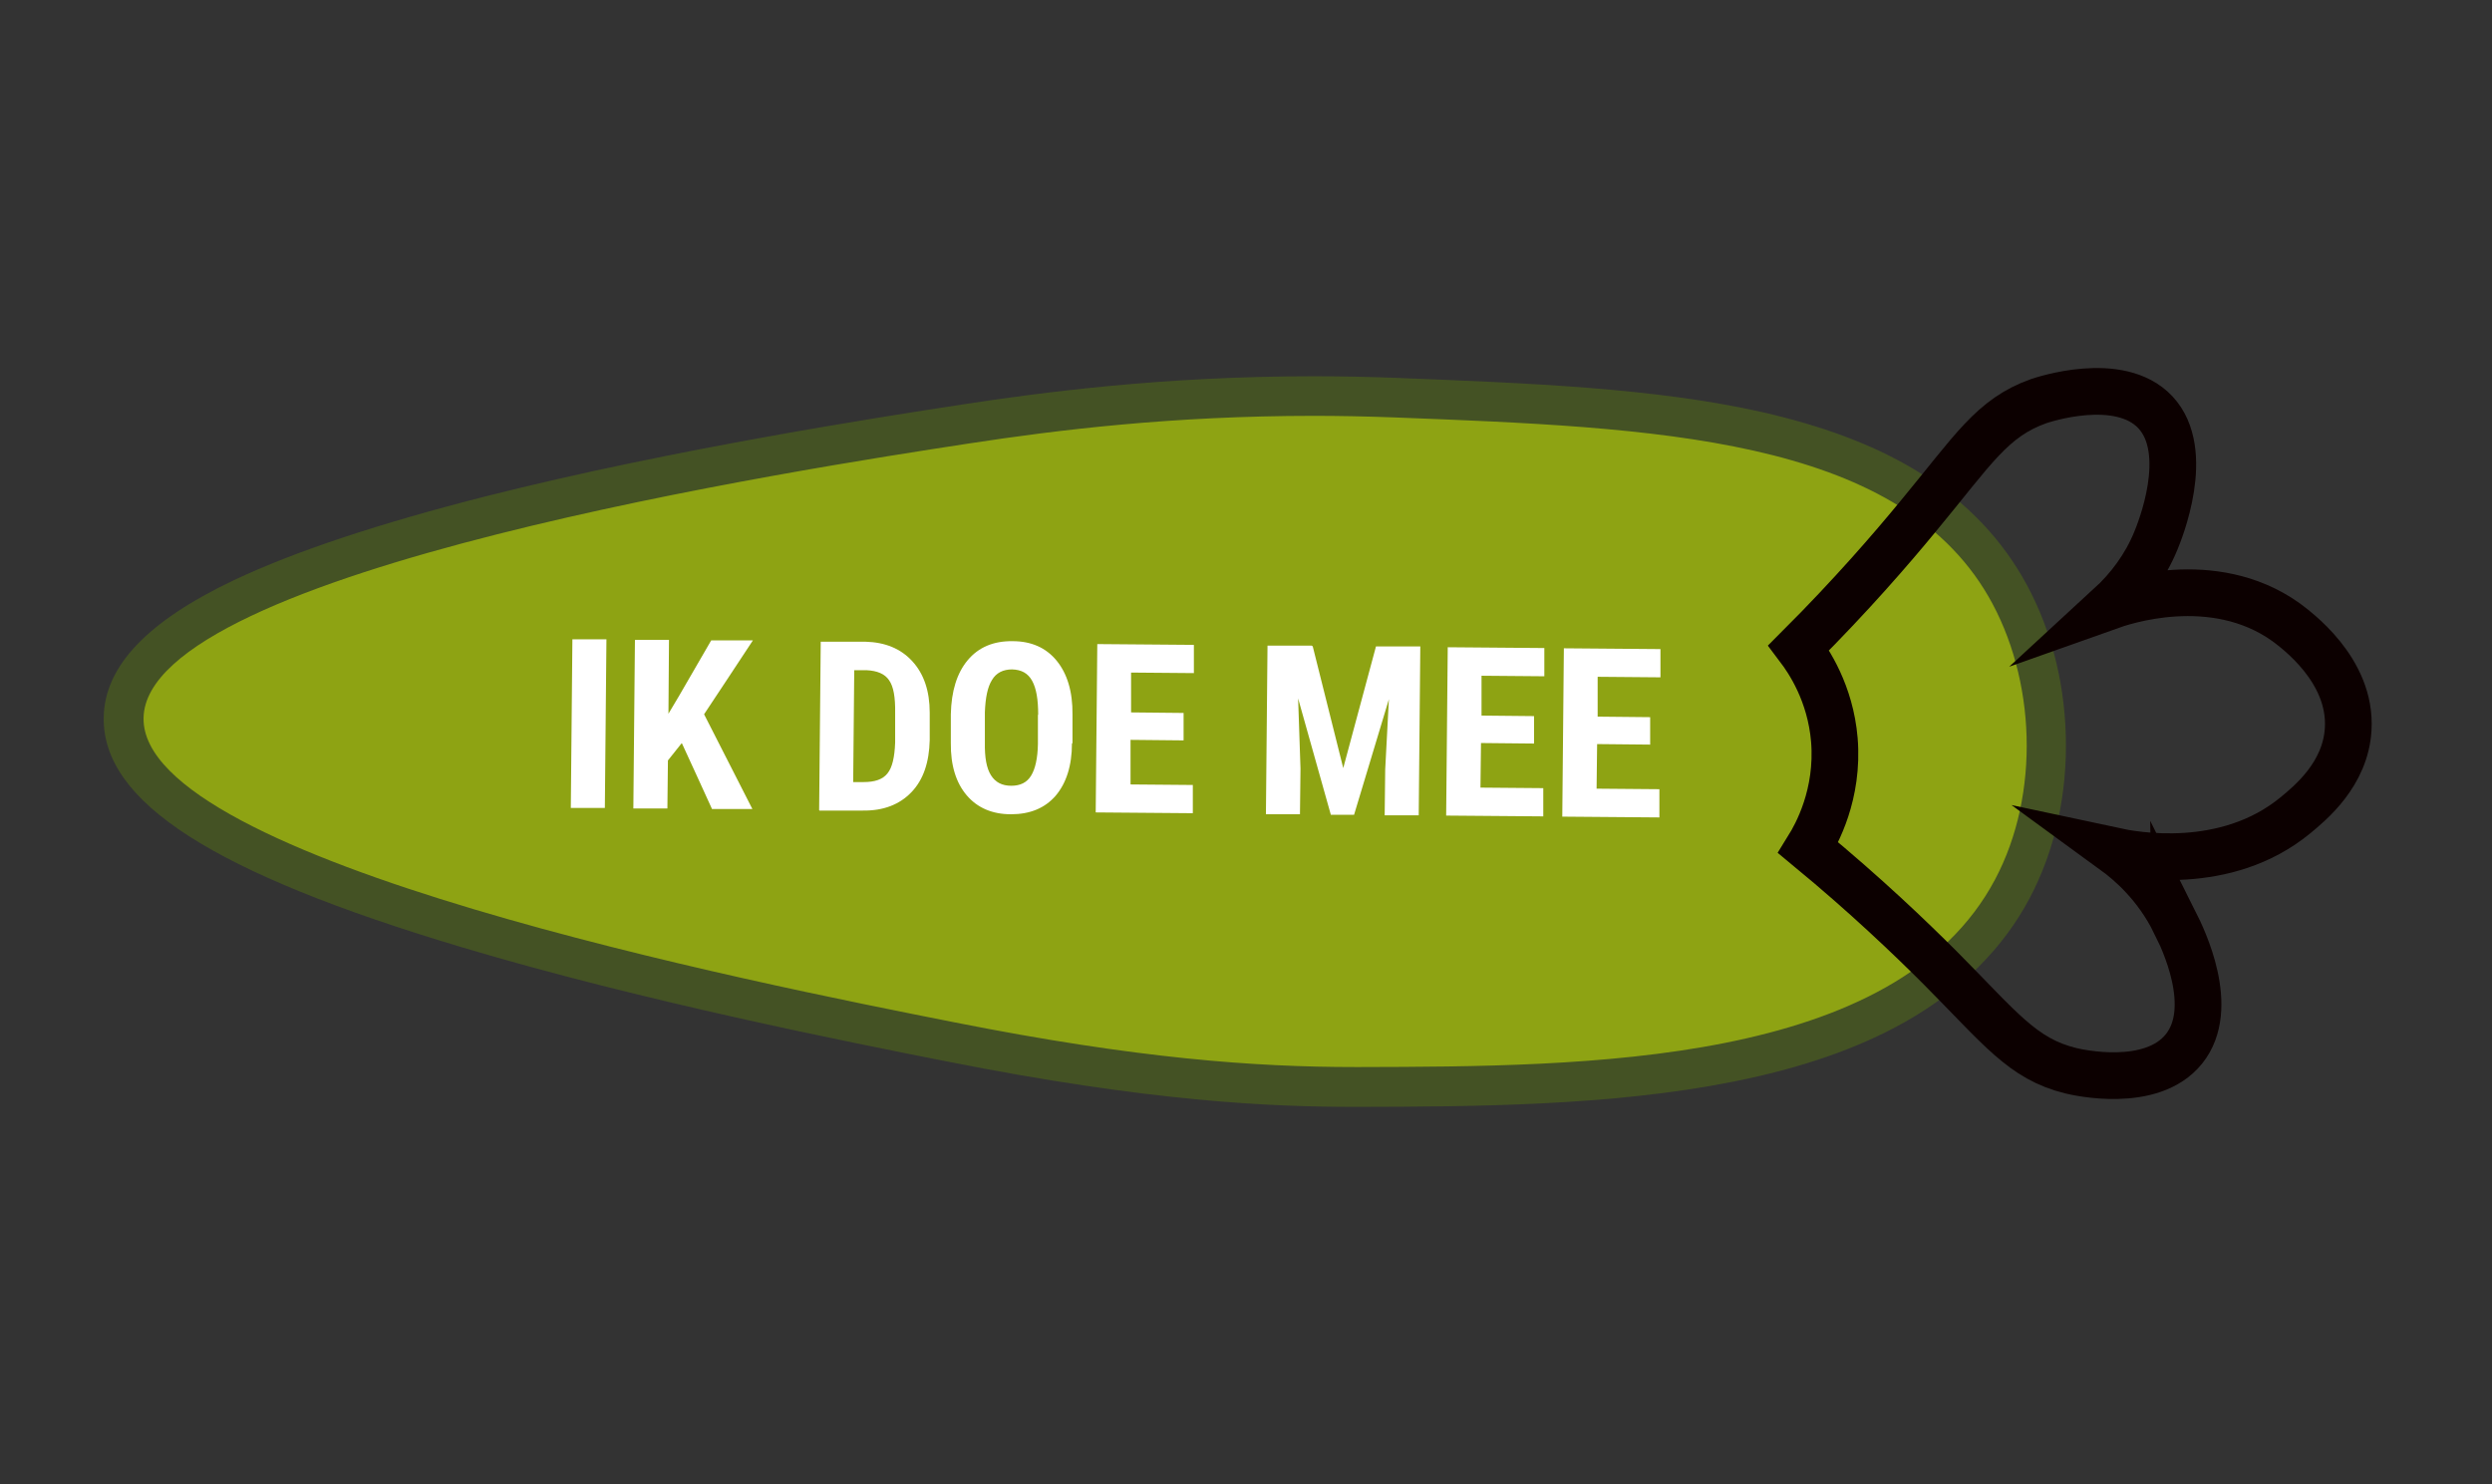 <?xml version="1.0" encoding="UTF-8"?>
<svg id="Layer_1" xmlns="http://www.w3.org/2000/svg" version="1.1" viewBox="0 0 944.3 562.5">
  <rect x="0" y="0" width="944.3" height="562.5" fill="#333333" stroke="none"/>
  <!-- Generator: Adobe Illustrator 29.2.0, SVG Export Plug-In . SVG Version: 2.1.0 Build 108)  -->
  <defs>
    <style>
      .st0 {
        fill: #445224;
      }

      .st1 {
        fill: #8ea313;
      }

      .st2 {
        fill: #fff;
      }

      .st3 {
        fill: none;
        stroke: #0c0000;
        stroke-miterlimit: 10;
        stroke-width: 17.7px;
      }
    </style>
  </defs>
  <g>
    <g>
      <path class="st1" d="M513.5,412c-31.1,0-76.5-1.9-153-17.1-37.4-7.4-115.4-22.9-183.2-43.1-89.4-26.7-130.8-52.1-130.4-79.8.5-28.4,44.8-52.8,139.6-76.7,70.8-17.9,149.7-30,179.4-34.5,29.7-4.6,75.6-10.6,131.8-10.6s20.7.2,31,.6c99.8,3.8,194,7.5,231.2,71.4,19.9,34.2,21,80.3,2.7,114.7-39.5,74.5-159.5,74.9-247.2,75.1h-2,0Z"/>
      <path class="st0" d="M497.6,157.6c9.9,0,20.2.2,30.8.6,98.5,3.8,189.9,7.3,225,67.7,18.1,31.2,19.8,75,2.6,107.4-37.4,70.6-155.2,70.9-240.6,71.1h-2c-37.9,0-82.4-3.2-151.5-16.9-75.8-15-308.5-61.1-307.5-115.4.9-56.2,251.9-94.7,312.6-104,33.8-5.2,77.5-10.5,130.7-10.5M497.6,142.6v15-15c-56.7,0-103,6.1-133,10.7-29.8,4.6-108.9,16.7-180.1,34.7-40.6,10.3-72.9,21-95.9,31.9-32.8,15.6-49,32.6-49.3,52-.5,32,41.3,58.9,135.7,87.1,68.2,20.4,146.4,35.9,183.9,43.3,77.1,15.3,123,17.2,154.4,17.2h2c42.3-.1,94.9-.3,141.2-9.5,26.1-5.2,47.5-12.6,65.4-22.7,21.2-12,37.1-27.8,47.2-46.9,9.6-18.1,14.3-39.4,13.7-61.6-.6-21.9-6.3-42.8-16.6-60.4-9.7-16.6-23.6-30.3-41.5-40.9-15.6-9.2-34.2-16.1-56.9-21.3-40.9-9.2-88.5-11-139-13-10.4-.4-21-.6-31.3-.6h0Z"/>
    </g>
    <path class="st3" d="M824.2,349.8c-7-14.3-17.2-23-23.1-27.3,7,1.5,42.2,8.3,68.7-13.5,5.7-4.7,19-15.6,20-32.6,1.4-22.6-20.1-38-23.7-40.7-27.6-19.6-62.3-7.5-66.8-5.9,7.5-6.9,13.6-15.1,17.6-24.8,1.4-3.4,13.9-33.8-.2-48.8-13.7-14.5-42.8-4.6-44.1-4.2-17.8,6.3-24.9,18.5-45.7,43.6-10.2,12.4-25.3,29.9-45.3,49.9,3.7,4.9,12,17.1,13.5,34.9,1.7,20.7-6.8,35.9-9.9,40.9,21.8,18,38.5,34,49.9,45.4,22.9,23,31.2,34.6,49.6,39.1,2.4.6,30.6,7.1,42.9-8.3,12.4-15.5-.4-41.8-3.4-47.8Z"/>
  </g>
  <g>
    <path class="st2" d="M229.2,306.2h-12.9c0-.1.6-63.9.6-63.9h12.9c0,.1-.6,63.9-.6,63.9Z"/>
    <path class="st2" d="M258.2,281.8l-5.1,6.4-.2,18.2h-12.9c0-.1.6-63.9.6-63.9h12.9c0,.1-.2,28-.2,28l4.1-6.9,12.1-20.9h15.8c0,.1-18.5,28-18.5,28l18.3,35.9h-15.3c0-.1-11.4-24.9-11.4-24.9h0Z"/>
    <path class="st2" d="M310.4,307l.6-63.8h16.9c7.5.2,13.4,2.6,17.8,7.4,4.4,4.8,6.6,11.3,6.6,19.5v10.4c-.2,8.4-2.4,15-6.9,19.7s-10.6,7.1-18.4,7h-16.5ZM323.7,254l-.4,42.4h3.9c4.3,0,7.3-1,9.1-3.3,1.8-2.2,2.7-6.1,2.9-11.7v-11.1c.1-6-.6-10.1-2.3-12.5-1.6-2.4-4.5-3.6-8.5-3.8h-4.7s0,0,0,0Z"/>
    <path class="st2" d="M406.2,281.7c0,8.6-2.2,15.2-6.2,19.9-4.1,4.7-9.7,7-16.9,7-7.2,0-12.8-2.5-16.8-7.2s-6.1-11.3-6-19.8v-10.9c.2-8.8,2.3-15.6,6.4-20.5s9.8-7.3,17-7.2c7.1,0,12.7,2.5,16.7,7.4,4,4.9,6.1,11.7,6,20.4v10.9c-.1,0-.1,0-.1,0ZM393.4,270.9c0-5.8-.7-10-2.3-12.9s-4.1-4.2-7.6-4.3c-3.4,0-6,1.3-7.6,4-1.7,2.7-2.5,6.8-2.7,12.3v11.4c-.1,5.6.6,9.7,2.3,12.4s4.2,4,7.7,4c3.4,0,5.9-1.2,7.5-3.8s2.5-6.6,2.6-12v-11.1c.1,0,.1,0,.1,0Z"/>
    <path class="st2" d="M448.5,280.6l-20.1-.2v16.9c-.1,0,23.6.2,23.6.2v10.7c-.1,0-36.8-.3-36.8-.3l.6-63.8,36.6.3v10.7c-.1,0-23.8-.2-23.8-.2v15.1c-.1,0,19.9.2,19.9.2v10.4q0,0,0,0Z"/>
    <path class="st2" d="M497.4,244.8l11.6,46.3,12.4-46.1h16.8c0,.1-.6,64-.6,64h-12.9c0-.1.2-17.4.2-17.4l1.4-26.6-13.2,43.8h-8.8c0,0-12.4-44.1-12.4-44.1l.9,26.6-.2,17.3h-12.9c0-.1.6-63.9.6-63.9h16.8c0,.1,0,.2,0,.2Z"/>
    <path class="st2" d="M581.3,281.8l-20.1-.2-.2,16.9,23.8.2v10.7c0,0-36.8-.3-36.8-.3l.6-63.8,36.6.3v10.7c0,0-23.8-.2-23.8-.2v15.1c-.1,0,19.9.2,19.9.2v10.4c0,0,0,0,0,0Z"/>
    <path class="st2" d="M625.3,282.2l-20.1-.2-.2,16.9,23.8.2v10.7c0,0-36.8-.3-36.8-.3l.6-63.8,36.6.3v10.7c0,0-23.8-.2-23.8-.2v15.1c-.1,0,19.9.2,19.9.2v10.4c0,0,0,0,0,0Z"/>
  </g>
</svg>